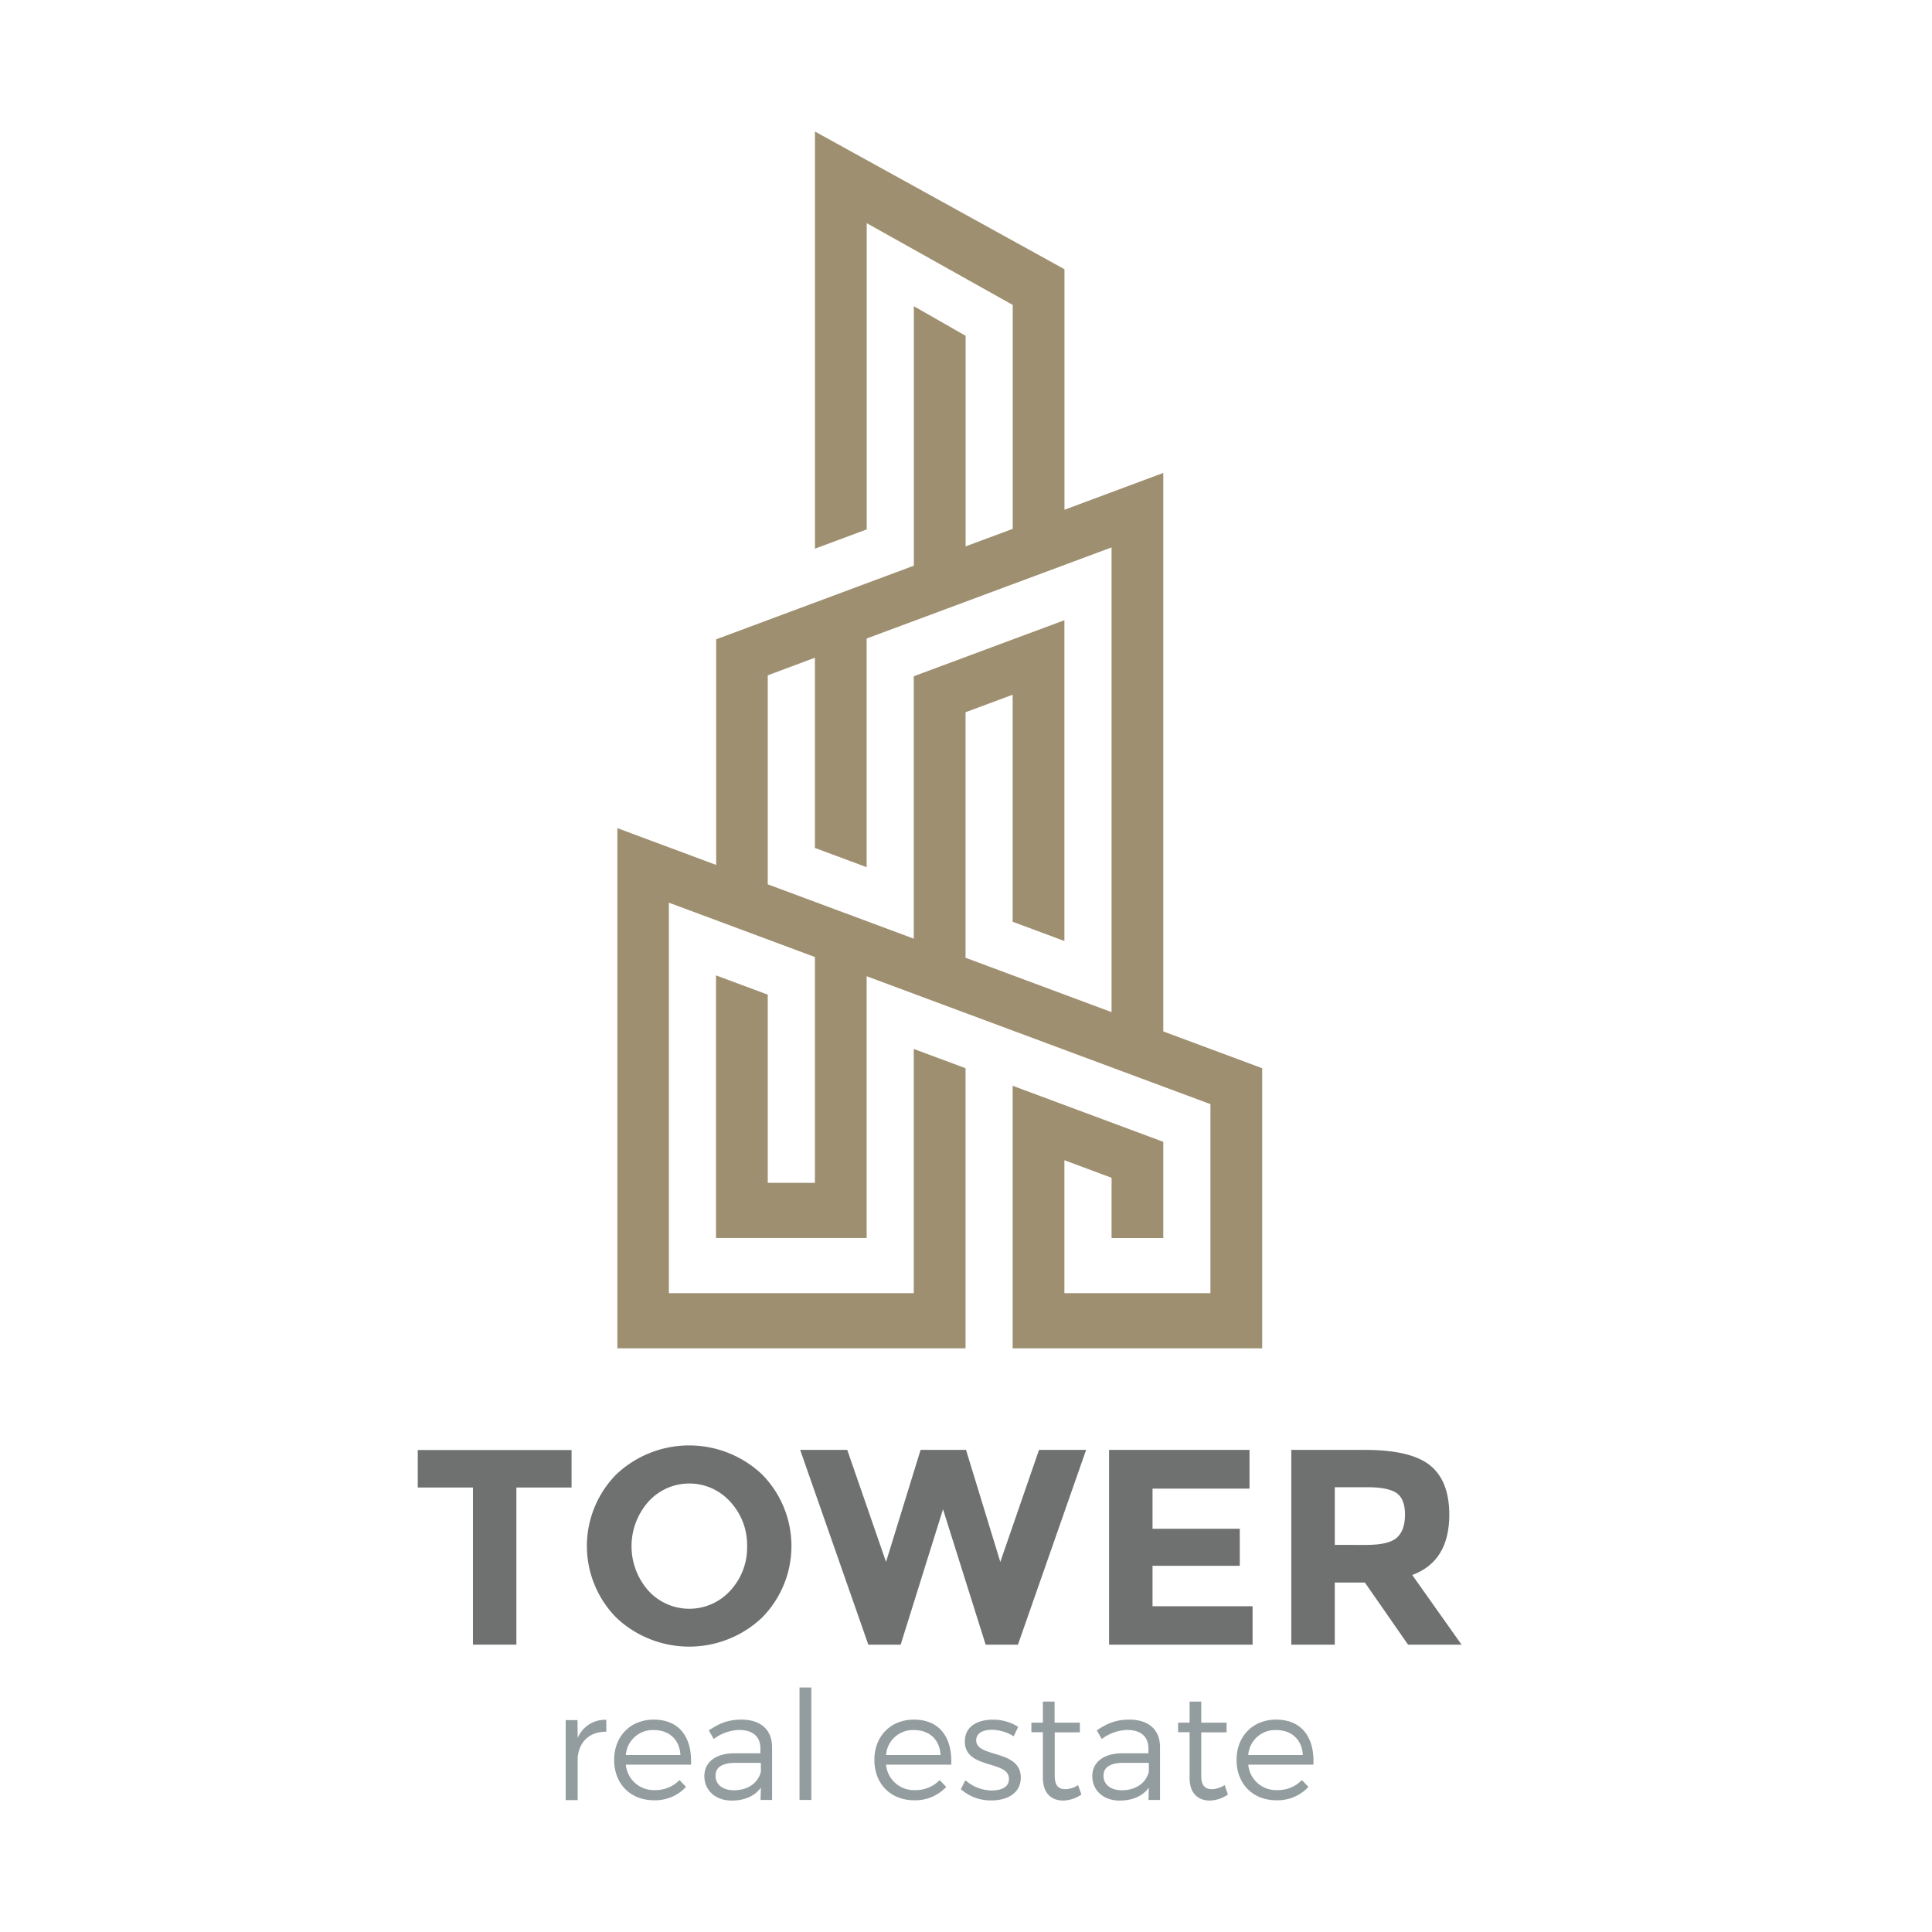 <svg id="logo10" xmlns="http://www.w3.org/2000/svg" viewBox="0 0 566.93 566.93"><defs><style>.cls-1{fill:#6f7070;}.cls-2{fill:#939c9e;}.cls-3{fill:#9e8f70;}</style></defs><g id="Co.name"><path class="cls-1" d="M151.53,436.5v46.11H138.78V436.5H122.59v-11h45.13v11Z"/><path class="cls-1" d="M223.57,474.72a31.12,31.12,0,0,1-42.68,0,29.9,29.9,0,0,1,0-42.11,31.14,31.14,0,0,1,42.68,0,29.9,29.9,0,0,1,0,42.11Zm-4.34-21a18.68,18.68,0,0,0-4.9-13,16.17,16.17,0,0,0-24.12,0,19.72,19.72,0,0,0,0,26,16.25,16.25,0,0,0,24.12,0A18.54,18.54,0,0,0,219.23,453.71Z"/><path class="cls-1" d="M260,458.33l10.14-32.87h13.33l10.06,32.87,11.36-32.87h13.82l-20,57.15h-9.48l-12.51-39.73-12.43,39.73H254.8l-20-57.15h13.82Z"/><path class="cls-1" d="M366.66,425.46v11.36H338.2V448.6h25.6v10.87H338.2v11.86h29.36v11.28H325.45V425.46Z"/><path class="cls-1" d="M425.29,444.43q0,13.74-10.88,17.74l14.47,20.44h-15.7l-12.67-18.23h-8.83v18.23H378.92V425.46h21.67q13.34,0,19,4.5T425.29,444.43Zm-15.38,6.78c1.58-1.41,2.38-3.66,2.38-6.74s-.82-5.19-2.46-6.34-4.5-1.72-8.58-1.72h-9.57v16.93H401Q407.54,453.34,409.91,451.21Z"/></g><g id="Co.slogan"><path class="cls-2" d="M169.51,510a8.74,8.74,0,0,1,8.4-5.34v3.51c-4.94-.08-8,3-8.4,7.61v12.45H166V504.75h3.47Z"/><path class="cls-2" d="M202.77,517.82H183.65a8.21,8.21,0,0,0,8.49,7.47,9.76,9.76,0,0,0,7.25-2.94l1.91,2a12.31,12.31,0,0,1-9.43,3.92c-6.89,0-11.65-4.85-11.65-11.83s4.81-11.83,11.61-11.83C199.39,504.61,203.13,509.86,202.77,517.82ZM199.66,515c-.22-4.49-3.25-7.33-7.83-7.33a7.9,7.9,0,0,0-8.18,7.33Z"/><path class="cls-2" d="M223.27,524.58c-1.87,2.53-4.85,3.78-8.58,3.78-4.85,0-8-3.11-8-7.16s3.24-6.67,8.76-6.72h7.69v-1.37c0-3.43-2.13-5.47-6.27-5.47a13,13,0,0,0-7.43,2.66L208,507.77c3-2,5.56-3.16,9.56-3.16,5.78,0,9,3.07,9,8.09l0,15.48h-3.38Zm0-4.49v-2.8h-7.3c-3.91,0-6,1.2-6,3.78s2.09,4.27,5.38,4.27C219.31,525.34,222.34,523.33,223.23,520.09Z"/><path class="cls-2" d="M234.61,528.18v-33h3.47v33Z"/><path class="cls-2" d="M279.13,517.82H260a8.21,8.21,0,0,0,8.5,7.47,9.73,9.73,0,0,0,7.24-2.94l1.92,2a12.34,12.34,0,0,1-9.43,3.92c-6.89,0-11.65-4.85-11.65-11.83s4.8-11.83,11.6-11.83C275.74,504.61,279.48,509.86,279.13,517.82ZM276,515c-.22-4.49-3.24-7.33-7.83-7.33A7.91,7.91,0,0,0,260,515Z"/><path class="cls-2" d="M298.78,506.75l-1.33,2.75a12.45,12.45,0,0,0-6.36-1.91c-2.62,0-4.63.93-4.63,3.11,0,5.21,13.08,2.54,13.08,10.94,0,4.63-4.09,6.68-8.59,6.68a13.22,13.22,0,0,1-9-3.3l1.34-2.62a11.84,11.84,0,0,0,7.78,3c2.76,0,5-1,5-3.34.14-5.64-13-2.75-12.94-11.07,0-4.49,3.87-6.36,8.14-6.36A13.48,13.48,0,0,1,298.78,506.75Z"/><path class="cls-2" d="M317.33,526.58a9.81,9.81,0,0,1-5.3,1.78c-3.42,0-6-2.05-6-6.67V508.3h-3.38v-2.8h3.38v-6.18h3.43v6.18l7.42,0v2.84H309.5v12.77c0,2.84,1.11,3.91,3.11,3.91a7.11,7.11,0,0,0,3.74-1.2Z"/><path class="cls-2" d="M337.11,524.58c-1.86,2.53-4.84,3.78-8.58,3.78-4.85,0-8-3.11-8-7.16s3.25-6.67,8.76-6.72H337v-1.37c0-3.43-2.13-5.47-6.26-5.47a13,13,0,0,0-7.43,2.66l-1.47-2.53c3-2,5.56-3.16,9.56-3.16,5.78,0,9,3.07,9,8.09l0,15.48h-3.38Zm0-4.49v-2.8h-7.29c-3.92,0-6,1.2-6,3.78s2.09,4.27,5.38,4.27C333.16,525.34,336.18,523.33,337.07,520.09Z"/><path class="cls-2" d="M360.33,526.58a9.81,9.81,0,0,1-5.3,1.78c-3.42,0-5.95-2.05-5.95-6.67V508.3H345.7v-2.8h3.38v-6.18h3.42v6.18l7.43,0v2.84H352.5v12.77c0,2.84,1.11,3.91,3.11,3.91a7.09,7.09,0,0,0,3.74-1.2Z"/><path class="cls-2" d="M385.41,517.82H366.29a8.2,8.2,0,0,0,8.49,7.47,9.76,9.76,0,0,0,7.25-2.94l1.91,2a12.31,12.31,0,0,1-9.43,3.92c-6.89,0-11.65-4.85-11.65-11.83s4.81-11.83,11.61-11.83C382,504.61,385.77,509.86,385.41,517.82ZM382.3,515c-.23-4.49-3.25-7.33-7.83-7.33a7.9,7.9,0,0,0-8.18,7.33Z"/></g><path id="Co.logo" class="cls-3" d="M341.36,302.67V138.78l-29,10.8V79l-73.21-40.4V161l15.18-5.65V65.48l42.85,24v65.71l-13.83,5.14V98.54l-15.19-8.69V166l-58,21.6v66.21l-29-10.8V395.66H283.33v-82.2l-15.19-5.65v71.66H196.28V264.88l42.85,15.95v66.26H225.29V291.87l-15.18-5.65v77.06h44.2V286.47L355.19,324v55.46H312.34v-39l13.84,5.15v17.68h15.18V335.06l-44.2-16.45v77.05h73.22v-82.2ZM326.18,297l-42.85-15.95V209l13.83-5.14v66.62l15.18,5.65V182l-44.2,16.44v77l-42.85-15.94V198.17L239.13,193v55.82l15.18,5.65V187.37l71.87-26.74Z"/></svg>
